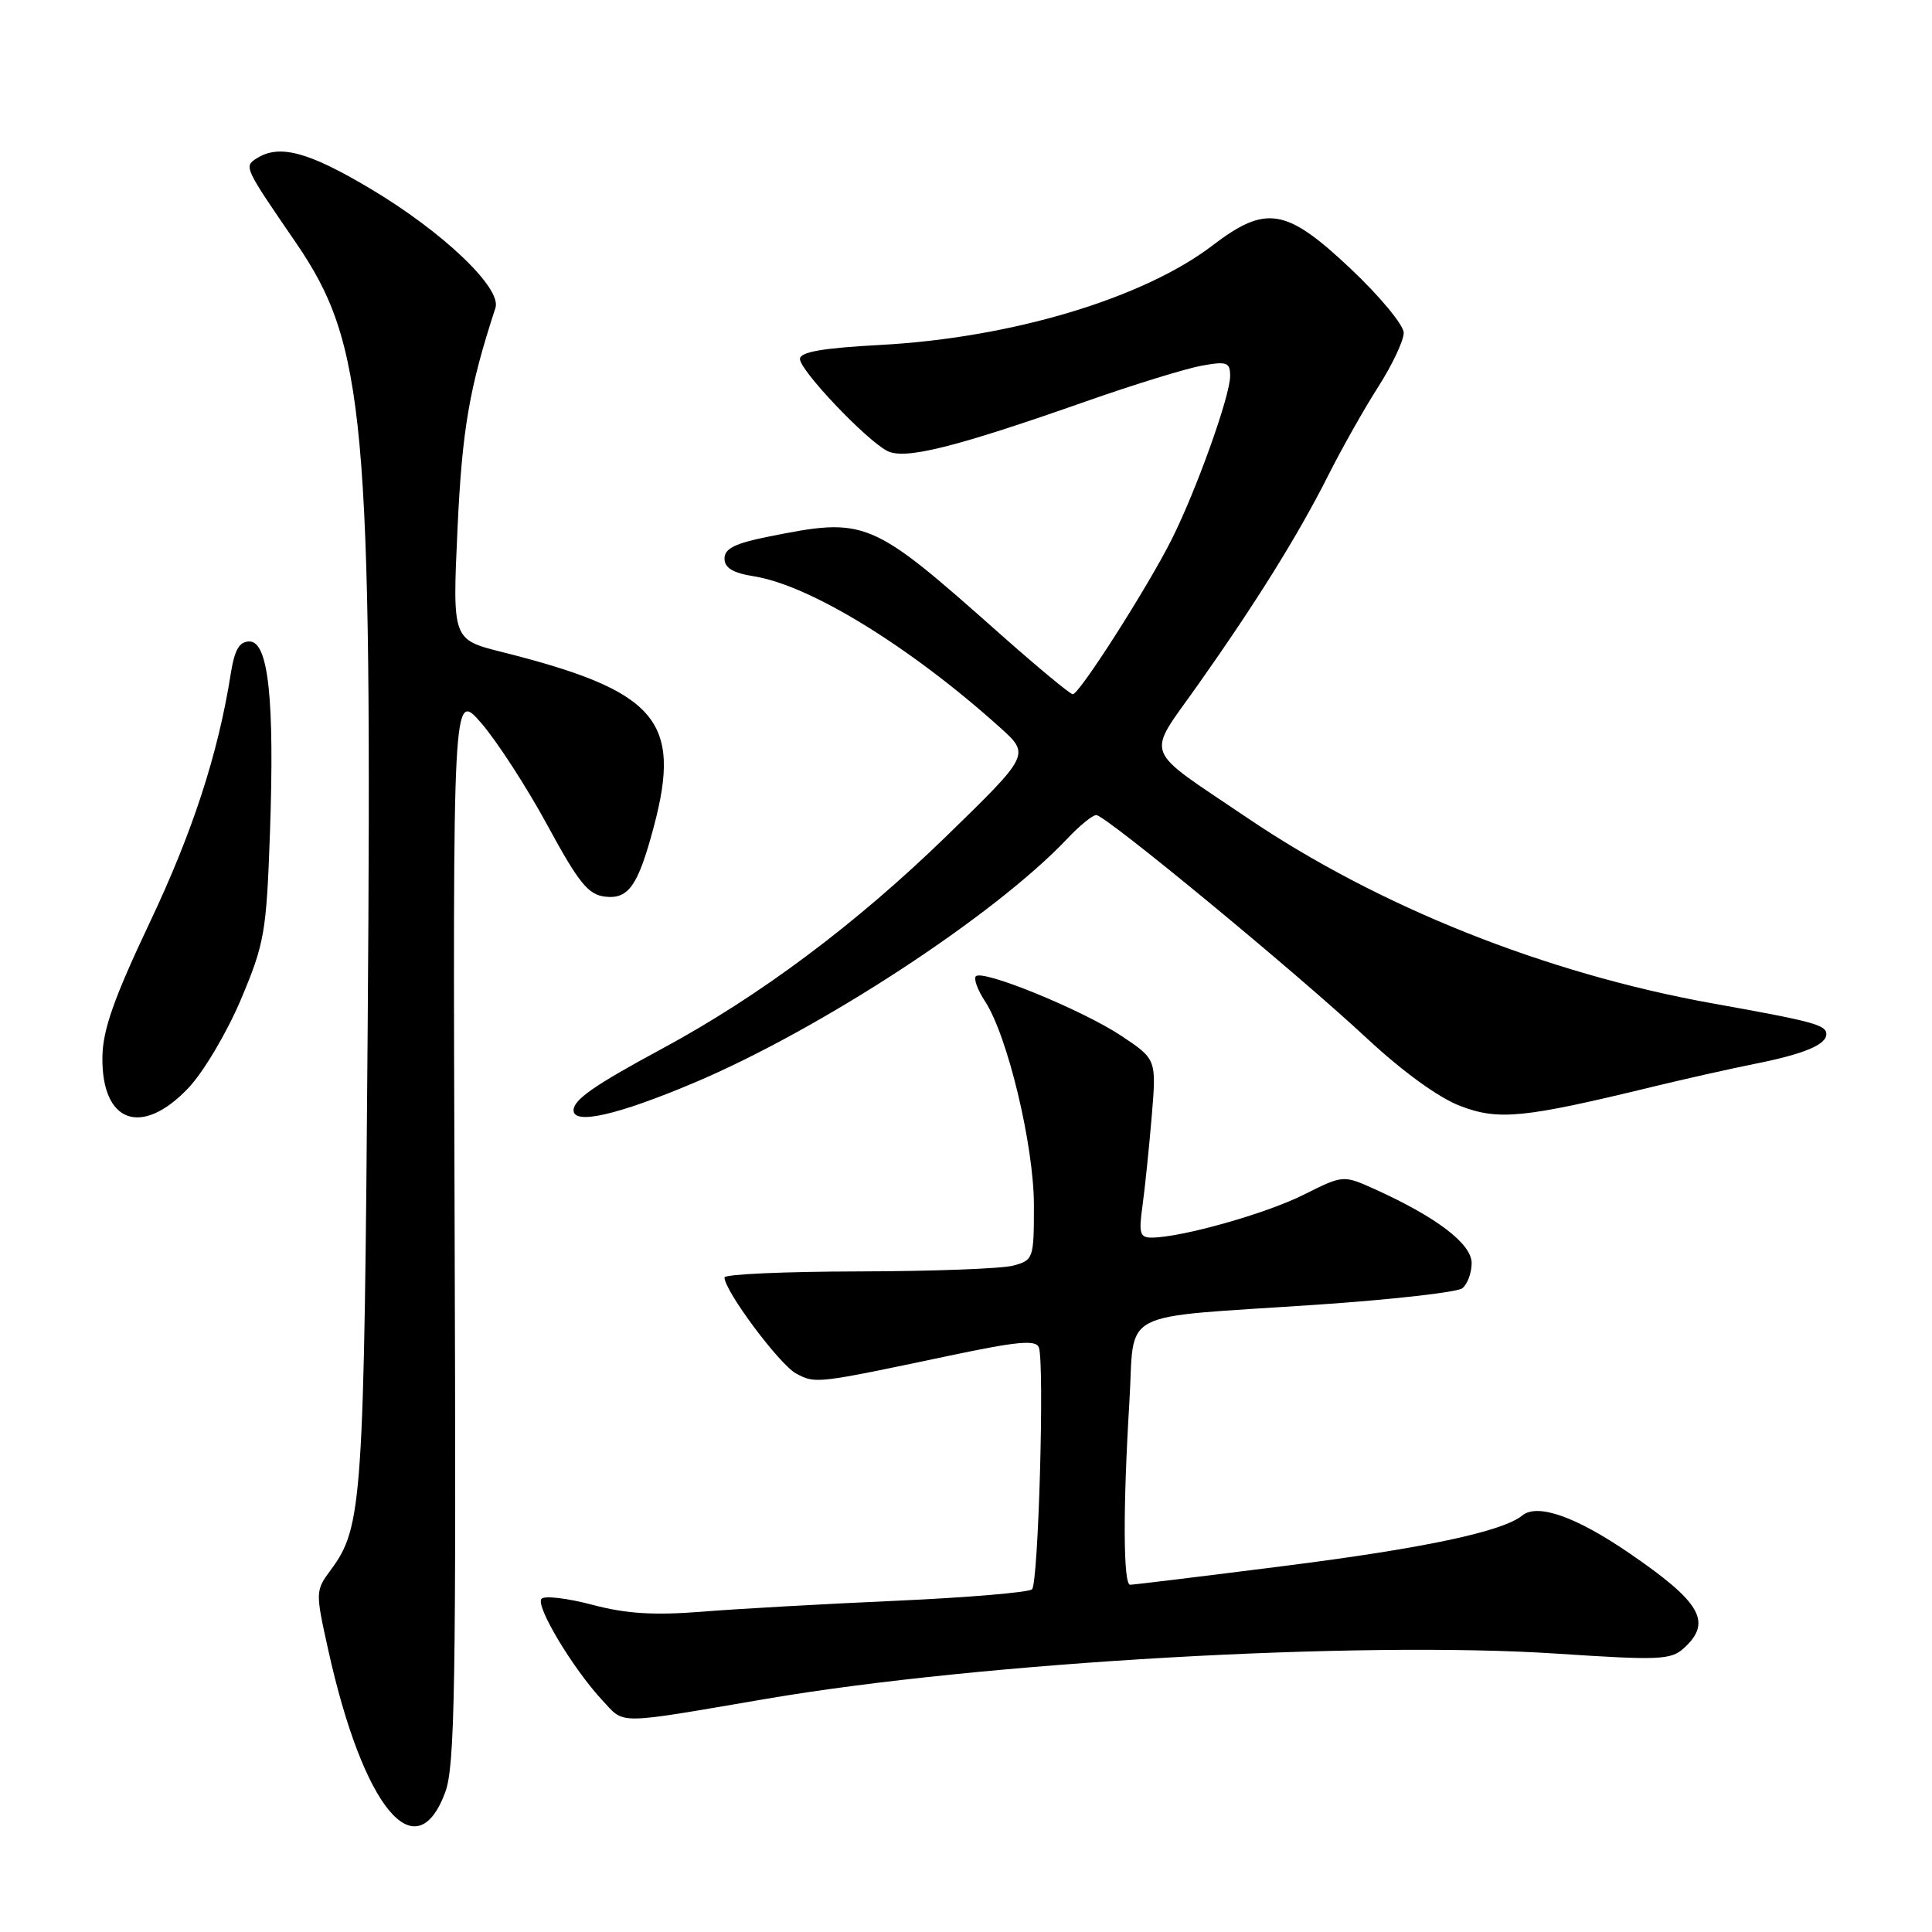 <?xml version="1.0" encoding="UTF-8" standalone="no"?>
<!DOCTYPE svg PUBLIC "-//W3C//DTD SVG 1.1//EN" "http://www.w3.org/Graphics/SVG/1.1/DTD/svg11.dtd" >
<svg xmlns="http://www.w3.org/2000/svg" xmlns:xlink="http://www.w3.org/1999/xlink" version="1.1" viewBox="0 0 256 256">
 <g >
 <path fill="currentColor"
d=" M 58.99 237.50 C 60.28 234.07 60.45 223.47 60.24 162.50 C 60.00 91.50 60.00 91.50 63.75 95.79 C 65.81 98.16 69.75 104.23 72.50 109.29 C 76.69 117.01 77.94 118.55 80.18 118.81 C 83.29 119.17 84.55 117.36 86.63 109.55 C 90.39 95.44 87.00 91.54 66.45 86.38 C 59.95 84.74 59.95 84.74 60.62 70.12 C 61.23 56.93 62.17 51.43 65.65 40.80 C 66.51 38.18 58.69 30.73 49.09 25.01 C 40.85 20.10 37.00 19.07 34.00 20.99 C 32.31 22.07 32.35 22.16 39.19 32.13 C 48.41 45.57 49.33 55.58 48.72 136.10 C 48.25 198.95 48.02 202.35 43.86 207.98 C 41.78 210.79 41.78 210.90 43.50 218.66 C 48.12 239.52 55.08 247.98 58.99 237.50 Z  M 101.50 225.11 C 130.00 220.24 180.10 217.38 206.36 219.12 C 219.83 220.01 221.40 219.95 223.11 218.40 C 226.93 214.94 225.41 212.31 215.83 205.76 C 208.79 200.95 203.72 199.17 201.71 200.81 C 199.08 202.95 188.62 205.17 170.00 207.52 C 159.28 208.88 150.16 209.99 149.75 209.99 C 148.83 210.00 148.79 199.82 149.65 185.75 C 150.41 173.26 147.63 174.70 174.50 172.88 C 184.40 172.21 193.06 171.23 193.75 170.71 C 194.44 170.18 195.00 168.68 195.00 167.36 C 195.00 164.81 190.35 161.27 182.14 157.56 C 177.98 155.69 177.98 155.69 172.74 158.31 C 167.76 160.81 156.63 163.95 152.64 163.99 C 151.03 164.00 150.87 163.44 151.39 159.75 C 151.71 157.41 152.26 152.09 152.61 147.92 C 153.24 140.35 153.24 140.35 148.53 137.22 C 143.37 133.81 130.23 128.43 129.31 129.36 C 128.99 129.68 129.53 131.16 130.51 132.66 C 133.51 137.23 137.00 151.80 137.00 159.72 C 137.00 166.77 136.93 166.98 134.25 167.70 C 132.74 168.11 123.51 168.45 113.75 168.47 C 103.99 168.49 96.00 168.84 96.00 169.27 C 96.00 171.04 103.28 180.81 105.49 182.00 C 108.07 183.37 108.09 183.37 125.83 179.63 C 134.77 177.74 137.26 177.51 137.65 178.53 C 138.42 180.53 137.60 209.74 136.75 210.59 C 136.34 211.00 128.24 211.68 118.75 212.11 C 109.26 212.53 97.67 213.18 93.00 213.56 C 86.66 214.06 82.98 213.83 78.52 212.65 C 75.23 211.78 72.19 211.41 71.76 211.84 C 70.88 212.72 75.92 221.13 79.85 225.34 C 82.83 228.53 81.41 228.54 101.50 225.11 Z  M 24.94 144.19 C 26.95 142.08 30.06 136.83 31.92 132.44 C 35.05 125.01 35.30 123.58 35.77 110.39 C 36.39 92.67 35.57 85.00 33.06 85.00 C 31.71 85.00 31.09 86.07 30.58 89.25 C 28.90 99.91 25.53 110.24 19.82 122.29 C 15.11 132.24 13.62 136.46 13.57 140.02 C 13.44 148.77 18.73 150.71 24.94 144.19 Z  M 91.93 143.49 C 108.70 136.41 131.82 121.29 141.44 111.11 C 143.05 109.40 144.77 108.00 145.26 108.00 C 146.48 108.00 171.73 128.83 181.17 137.63 C 185.87 142.00 190.65 145.47 193.50 146.55 C 198.58 148.49 201.87 148.16 219.00 144.00 C 223.12 143.00 229.20 141.63 232.50 140.97 C 239.03 139.67 242.00 138.43 242.00 137.03 C 242.00 135.81 240.30 135.35 227.00 132.97 C 204.85 129.00 182.69 120.17 165.21 108.33 C 151.21 98.86 151.83 100.52 158.66 90.85 C 166.48 79.79 172.02 70.89 176.00 62.99 C 177.80 59.42 180.78 54.13 182.64 51.23 C 184.49 48.33 186.00 45.12 186.00 44.10 C 186.00 43.08 182.84 39.26 178.98 35.62 C 170.42 27.55 167.78 27.10 160.67 32.52 C 151.50 39.53 134.06 44.76 116.75 45.70 C 108.93 46.12 106.00 46.64 106.00 47.57 C 106.00 49.08 114.67 58.22 117.54 59.74 C 119.85 60.96 126.42 59.33 144.00 53.15 C 150.32 50.93 157.19 48.82 159.25 48.45 C 162.58 47.85 163.00 48.01 163.00 49.83 C 163.00 52.45 158.51 65.00 155.24 71.50 C 152.04 77.87 143.01 92.00 142.15 91.99 C 141.79 91.98 137.45 88.38 132.50 83.99 C 115.29 68.72 114.78 68.50 101.67 71.14 C 97.39 72.00 96.00 72.70 96.00 74.01 C 96.00 75.25 97.11 75.92 99.93 76.37 C 107.37 77.56 120.64 85.72 132.50 96.39 C 136.50 99.99 136.50 99.99 125.45 110.75 C 113.39 122.47 100.66 131.99 87.65 139.00 C 78.74 143.81 76.00 145.72 76.00 147.12 C 76.00 149.08 81.81 147.76 91.93 143.49 Z "/>
</g>
</svg>
